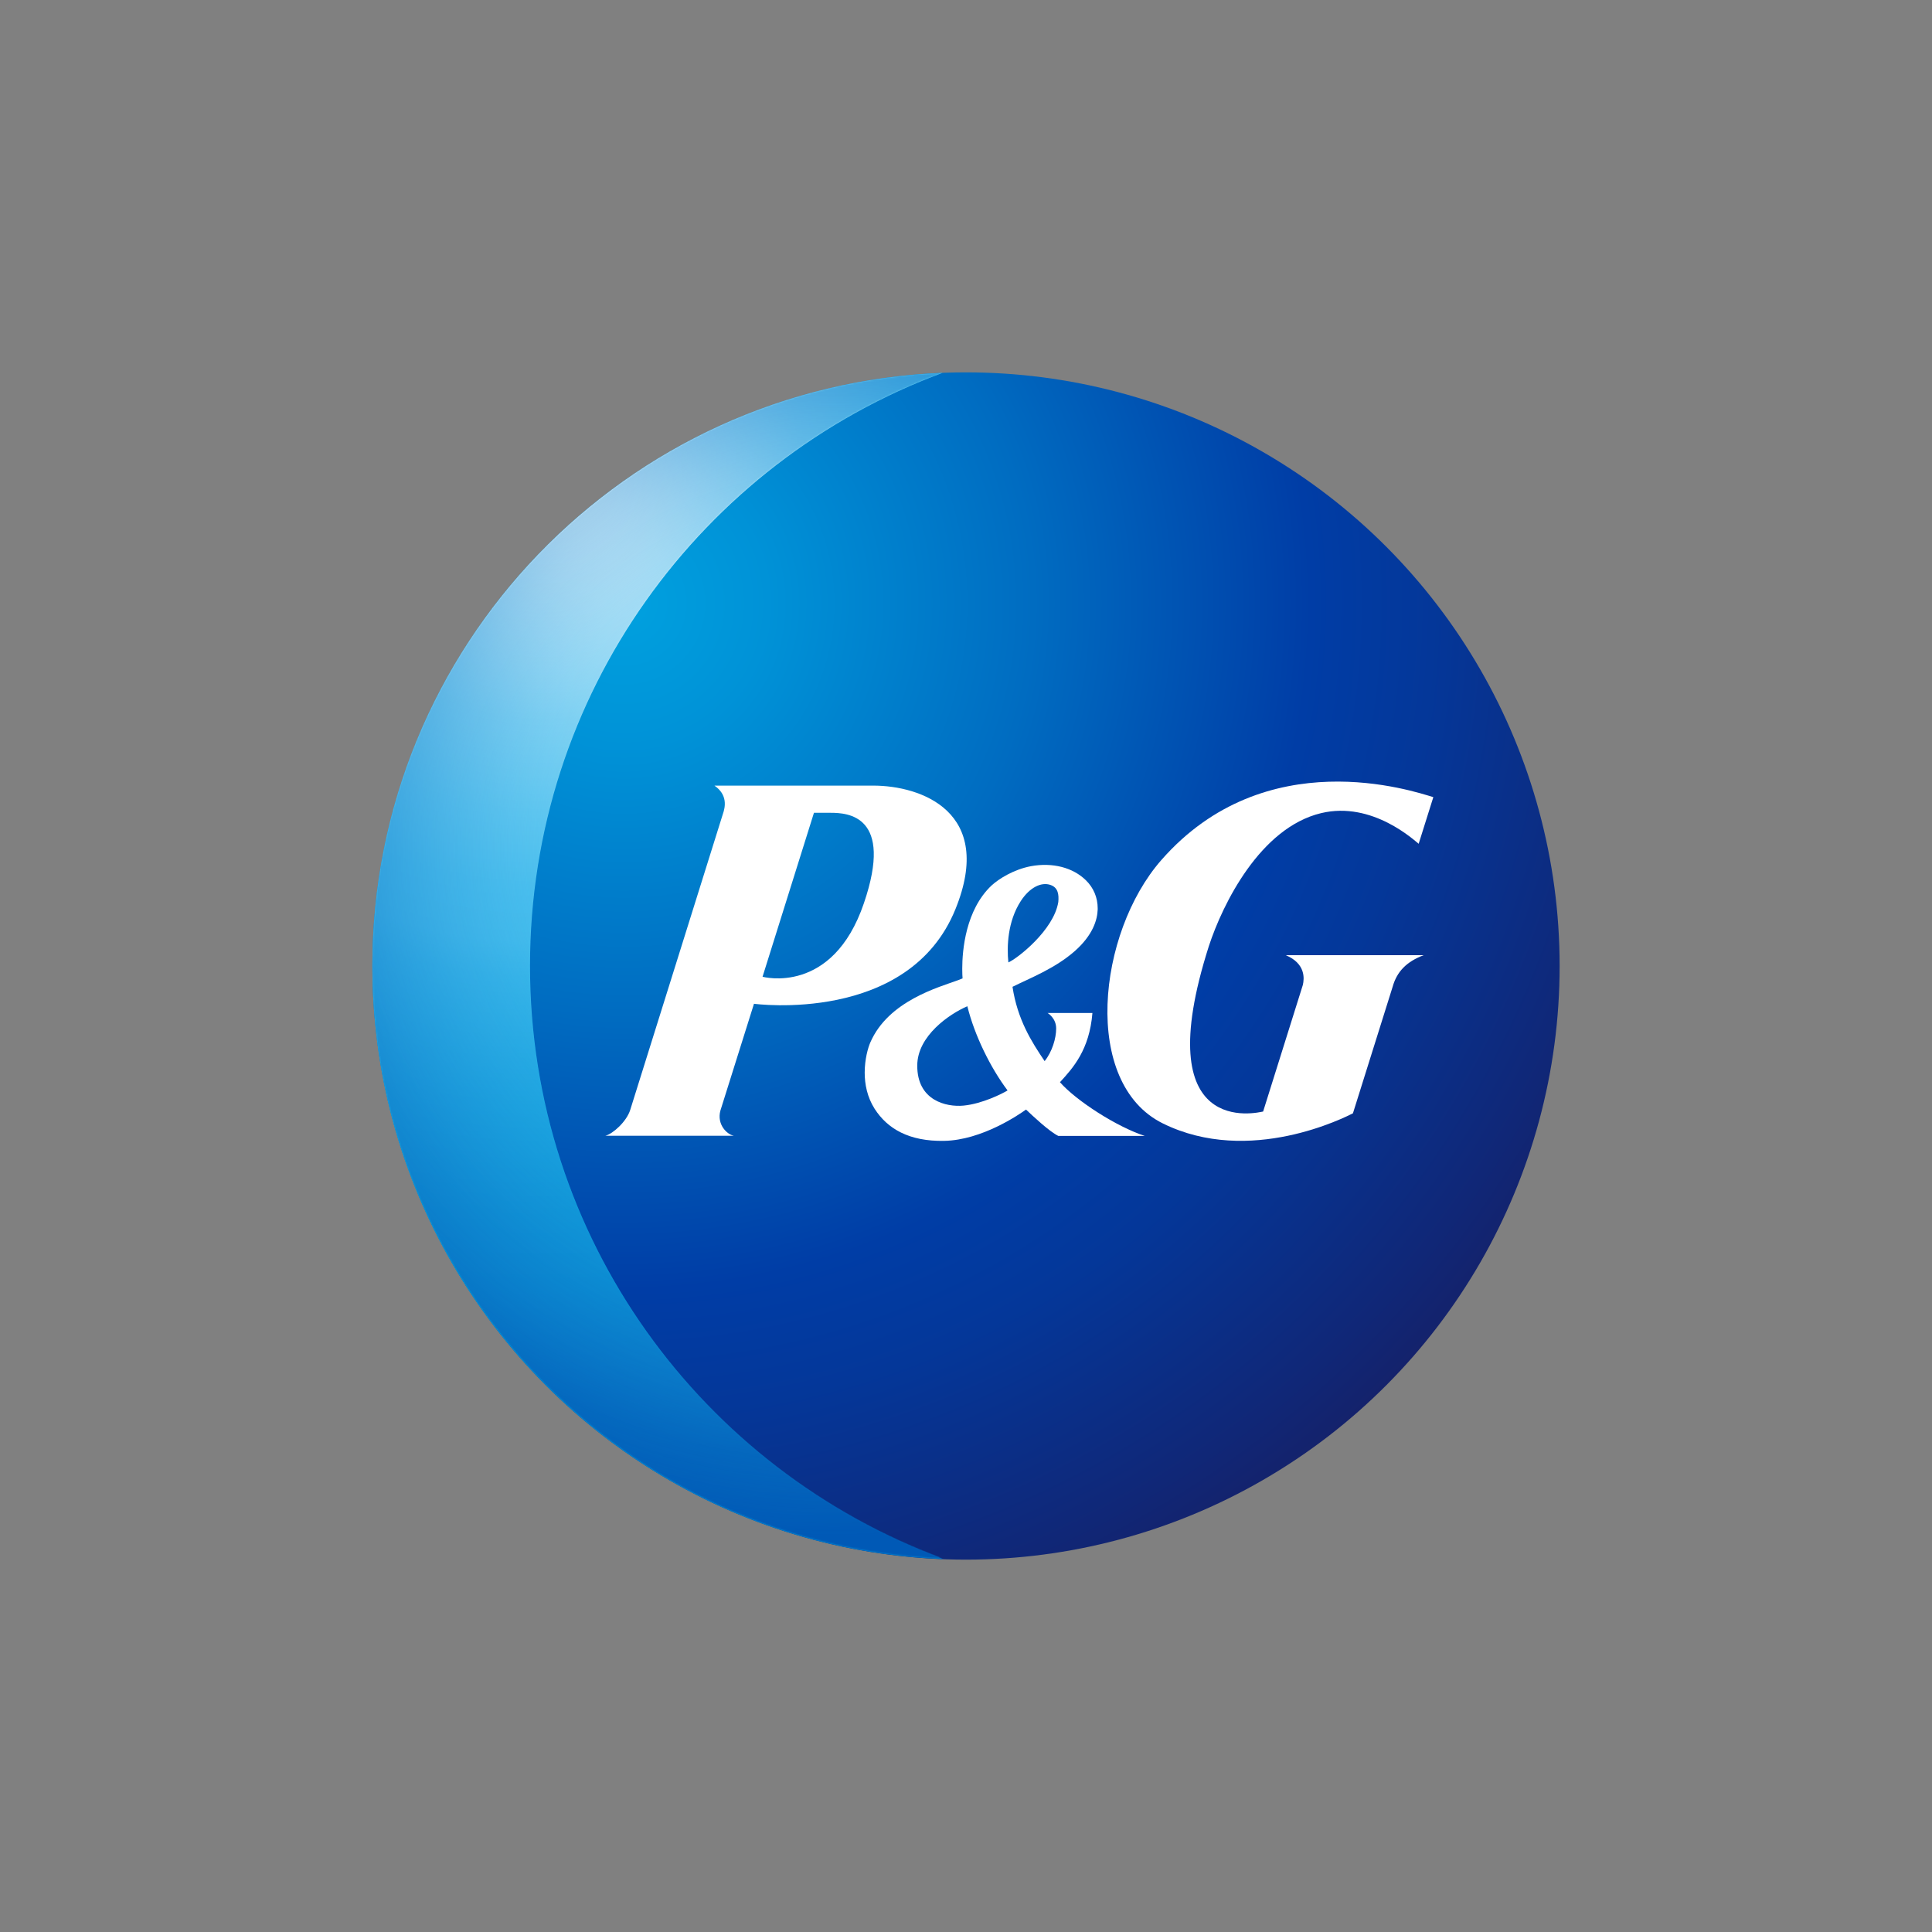 <?xml version="1.0" encoding="UTF-8" standalone="no"?>
<svg
   xmlns:dc="http://purl.org/dc/elements/1.1/"
   xmlns:cc="http://creativecommons.org/ns#"
   xmlns:rdf="http://www.w3.org/1999/02/22-rdf-syntax-ns#"
   xmlns:svg="http://www.w3.org/2000/svg"
   xmlns="http://www.w3.org/2000/svg"
   xmlns:sodipodi="http://sodipodi.sourceforge.net/DTD/sodipodi-0.dtd"
   xmlns:inkscape="http://www.inkscape.org/namespaces/inkscape"
   id="Logo"
   enable-background="new 0 0 720 720"
   viewBox="0 0 700 700"
   version="1.1"
   sodipodi:docname="p&amp;g-logo.svg"
   width="700"
   height="700"
   inkscape:version="0.92.4 (5da689c313, 2019-01-14)"
   inkscape:export-filename="G:\Users\suitedoalex\sites\p&amp;g-logo-0.png"
   inkscape:export-xdpi="561.73999"
   inkscape:export-ydpi="561.73999">
  <rect x="0" y="0" width="700" height="700" fill="#808080" stroke="none"/>
  <sodipodi:namedview
     pagecolor="#ffffff"
     bordercolor="#666666"
     borderopacity="1"
     objecttolerance="10"
     gridtolerance="10"
     guidetolerance="10"
     inkscape:pageopacity="0"
     inkscape:pageshadow="2"
     inkscape:window-width="1600"
     inkscape:window-height="837"
     id="namedview107"
     showgrid="false"
     inkscape:zoom="0.32777778"
     inkscape:cx="359.83205"
     inkscape:cy="360.79396"
     inkscape:window-x="-8"
     inkscape:window-y="-8"
     inkscape:window-maximized="1"
     inkscape:current-layer="Logo" />
  <radialGradient
     id="SVGID_1_"
     cx="156.09"
     cy="143.71"
     r="661.27"
     gradientTransform="matrix(0.607,0,0,0.607,131.331,131.331)"
     gradientUnits="userSpaceOnUse">
    <stop
       offset="0"
       stop-color="#00a1df"
       id="stop2" />
    <stop
       offset=".13"
       stop-color="#0092d7"
       id="stop4" />
    <stop
       offset=".37"
       stop-color="#006cc1"
       id="stop6" />
    <stop
       offset=".62"
       stop-color="#003da6"
       id="stop8" />
    <stop
       offset=".73"
       stop-color="#043799"
       id="stop10" />
    <stop
       offset=".93"
       stop-color="#102777"
       id="stop12" />
    <stop
       offset="1"
       stop-color="#152169"
       id="stop14" />
  </radialGradient>
  <circle
     cx="350"
     cy="350"
     r="215.085"
     id="circle17"
     style="fill:url(#SVGID_1_);stroke-width:0.597"
     inkscape:export-filename="G:\Users\suitedoalex\sites\p&amp;g-logo-4.png"
     inkscape:export-xdpi="89.267143"
     inkscape:export-ydpi="89.267143" />
  <radialGradient
     id="SVGID_2_"
     cx="107.95"
     cy="60.5"
     r="1096.43"
     gradientTransform="matrix(0.607,0,0,0.607,131.331,131.331)"
     gradientUnits="userSpaceOnUse">
    <stop
       offset=".02"
       stop-color="#fff"
       id="stop19" />
    <stop
       offset=".03"
       stop-color="#fbfeff"
       id="stop21" />
    <stop
       offset=".09"
       stop-color="#bae7f9"
       id="stop23" />
    <stop
       offset=".14"
       stop-color="#87d5f4"
       id="stop25" />
    <stop
       offset=".19"
       stop-color="#63c9f1"
       id="stop27" />
    <stop
       offset=".23"
       stop-color="#4cc1ef"
       id="stop29" />
    <stop
       offset=".26"
       stop-color="#44beee"
       id="stop31" />
    <stop
       offset=".28"
       stop-color="#37b8eb"
       id="stop33" />
    <stop
       offset=".35"
       stop-color="#19ace5"
       id="stop35" />
    <stop
       offset=".41"
       stop-color="#07a4e0"
       id="stop37" />
    <stop
       offset=".45"
       stop-color="#00a1df"
       id="stop39" />
    <stop
       offset=".79"
       stop-color="#0045ab"
       id="stop41" />
    <stop
       offset=".82"
       stop-color="#003da6"
       id="stop43" />
    <stop
       offset=".96"
       stop-color="#0059b6"
       id="stop45" />
  </radialGradient>
  <path
     d="m 192.032,349.94 c 0,-98.521 62.195,-182.523 149.484,-214.846 -114.831,4.481 -206.601,98.939 -206.601,214.906 0,116.086 91.949,210.664 206.959,214.905 C 254.467,532.643 192.032,448.581 192.032,349.94 Z"
     id="path48"
     inkscape:connector-curvature="0"
     style="fill:url(#SVGID_2_);stroke-width:0.597"
     inkscape:export-filename="G:\Users\suitedoalex\sites\p&amp;g-logo-4.png"
     inkscape:export-xdpi="89.267143"
     inkscape:export-ydpi="89.267143" />
  <defs
     id="defs53">
    <filter
       id="Adobe_OpacityMaskFilter"
       width="346.4"
       height="719.4"
       x="0"
       y="0.3"
       filterUnits="userSpaceOnUse">
      <feColorMatrix
         values="1 0 0 0 0 0 1 0 0 0 0 0 1 0 0 0 0 0 1 0"
         id="feColorMatrix50" />
    </filter>
  </defs>
  <mask
     id="SVGID_3_"
     width="346.4"
     height="719.4"
     x="0"
     y=".3"
     maskUnits="userSpaceOnUse">
    <g
       id="g82"
       style="filter:url(#Adobe_OpacityMaskFilter)">
      <radialGradient
         id="SVGID_4_"
         cx="302.95"
         cy="349.21"
         r="381.37"
         fx="2.18"
         fy="354.33"
         gradientTransform="matrix(0.031,-1.016,1.034,0.032,-68.63,645.74)"
         gradientUnits="userSpaceOnUse">
        <stop
           offset=".1"
           stop-color="#fff"
           id="stop55" />
        <stop
           offset=".35"
           stop-color="#fdfdfd"
           id="stop57" />
        <stop
           offset=".45"
           stop-color="#f6f6f6"
           id="stop59" />
        <stop
           offset=".51"
           stop-color="#eaeaea"
           id="stop61" />
        <stop
           offset=".57"
           stop-color="#d9d9d9"
           id="stop63" />
        <stop
           offset=".62"
           stop-color="#c3c3c3"
           id="stop65" />
        <stop
           offset=".66"
           stop-color="#a7a7a7"
           id="stop67" />
        <stop
           offset=".7"
           stop-color="#868686"
           id="stop69" />
        <stop
           offset=".73"
           stop-color="#606060"
           id="stop71" />
        <stop
           offset=".77"
           stop-color="#353535"
           id="stop73" />
        <stop
           offset=".8"
           stop-color="#060606"
           id="stop75" />
        <stop
           offset=".8"
           id="stop77" />
      </radialGradient>
      <path
         d="M 95.6,359.9 C 95.6,195 199.7,54.4 345.8,0.3 153.6,7.8 0,165.9 0,360 0,554.3 153.9,712.6 346.4,719.7 200.1,665.7 95.6,525 95.6,359.9 Z"
         id="path80"
         inkscape:connector-curvature="0"
         style="fill:url(#SVGID_4_)" />
    </g>
  </mask>
  <radialGradient
     id="SVGID_5_"
     cx="281.36"
     cy="290.9"
     r="445.49"
     gradientTransform="matrix(1.017,0,0,1.017,-6,-6)"
     gradientUnits="userSpaceOnUse">
    <stop
       offset=".32"
       stop-color="#44beee"
       stop-opacity="0"
       id="stop85" />
    <stop
       offset=".48"
       stop-color="#2b99d9"
       stop-opacity=".27"
       id="stop87" />
    <stop
       offset=".67"
       stop-color="#1476c6"
       stop-opacity=".58"
       id="stop89" />
    <stop
       offset=".82"
       stop-color="#0561ba"
       stop-opacity=".84"
       id="stop91" />
    <stop
       offset=".92"
       stop-color="#0059b6"
       id="stop93" />
  </radialGradient>
  <path
     d="M 95.6,359.9 C 95.6,195 199.7,54.4 345.8,0.3 153.6,7.8 0,165.9 0,360 0,554.3 153.9,712.6 346.4,719.7 200.1,665.7 95.6,525 95.6,359.9 Z"
     mask="url(#SVGID_3_)"
     id="path96"
     inkscape:connector-curvature="0"
     style="fill:url(#SVGID_5_)"
     transform="matrix(0.597,0,0,0.597,134.915,134.915)"
     inkscape:export-filename="G:\Users\suitedoalex\sites\p&amp;g-logo-4.png"
     inkscape:export-xdpi="89.267143"
     inkscape:export-ydpi="89.267143" />
  <g
     id="g104"
     transform="matrix(0.597,0,0,0.597,134.915,134.915)"
     inkscape:export-filename="G:\Users\suitedoalex\sites\p&amp;g-logo-4.png"
     inkscape:export-xdpi="89.267143"
     inkscape:export-ydpi="89.267143">
    <path
       d="M 353.9,325.7 C 377.8,266.8 333.1,250.8 304,250.8 h -96.4 c 8,5.5 6.7,12.8 5.1,17.3 l -56.2,179.5 c -2.2,7.1 -10.6,14.6 -15.1,15.7 h 78 c -4.3,-0.8 -10.4,-6.9 -8.2,-15.2 l 20.4,-64.9 c 0.1,0 93.9,12.7 122.3,-57.5 z m -75.8,-58.4 c 10.2,0 38.5,1.4 20.2,54.9 -19.1,56.2 -61.5,44.6 -61.5,44.6 L 268,267.3 Z"
       id="path98"
       inkscape:connector-curvature="0"
       style="fill:#ffffff" />
    <path
       d="m 416.3,463.4 h 52.5 C 452,458 427.2,442.1 417.3,430.8 c 8,-8.7 17.9,-19.7 19.7,-42 h -27.2 c 0,0 5.2,3 5.2,9.4 0,5.9 -2.4,14.1 -7,19.8 -8,-11.8 -16.5,-25.3 -19.5,-45.1 10.7,-5.3 25.7,-11.1 37.6,-21.5 11.3,-9.9 13.9,-19.3 14.1,-25.4 v -0.8 c 0,-6.4 -2.5,-12.4 -7.1,-16.9 -7.9,-7.8 -20.3,-11 -33.4,-8.6 -10.5,2 -19.4,7.6 -23.9,11.7 -15.8,14.9 -17.8,39.4 -17.8,50.5 0,2.7 0.1,4.7 0.2,5.9 -0.9,0.4 -2.5,1 -2.5,1 -11.6,4.3 -42.5,12.5 -53.5,37.9 -1.4,3.2 -3.4,10.2 -3.4,18.3 0,7 1.5,14.8 6,21.9 7.8,12.2 21,19.9 42.2,19.5 23,-0.4 45.7,-16.1 49.7,-19 3.9,3.7 14.2,13.4 19.6,16 z m 0,-142 c -2.7,17.1 -24.9,34.4 -30.3,36.7 -1,-9.6 -0.5,-24.8 7.5,-37.2 5.3,-8.2 12.4,-11.8 18.1,-9.8 4.6,1.6 5.1,5.8 4.7,10.3 z m -30.8,114.4 c -3.1,1.9 -15.3,8.1 -26.7,9.2 -10.6,1 -28.2,-3.1 -28.1,-24.3 0,-18.1 19.7,-31.4 30.4,-36 4.3,17.5 14,37.3 24.4,51.1 z"
       id="path100"
       inkscape:connector-curvature="0"
       style="fill:#ffffff" />
    <path
       d="m 575.8,267.5 c 31.2,-7.5 56.9,16.9 59.2,18.6 l 8.9,-28.3 c -12.3,-3.7 -101.8,-34 -165.1,38.2 -38.9,44.4 -48.4,135.4 0.9,159.8 52.8,26.1 111.1,-4 115.4,-6.1 l 24.1,-76.8 c 2.6,-9.3 8.5,-15.3 18.9,-19.2 h -83.8 c 12.2,5.1 11.3,14.3 10.4,18.1 l -24.1,76.8 c -3.2,0.6 -70.6,17.4 -32.9,-100.5 8.3,-25.3 31,-71.7 68.1,-80.6 z"
       id="path102"
       inkscape:connector-curvature="0"
       style="fill:#ffffff" />
  </g>
</svg>

